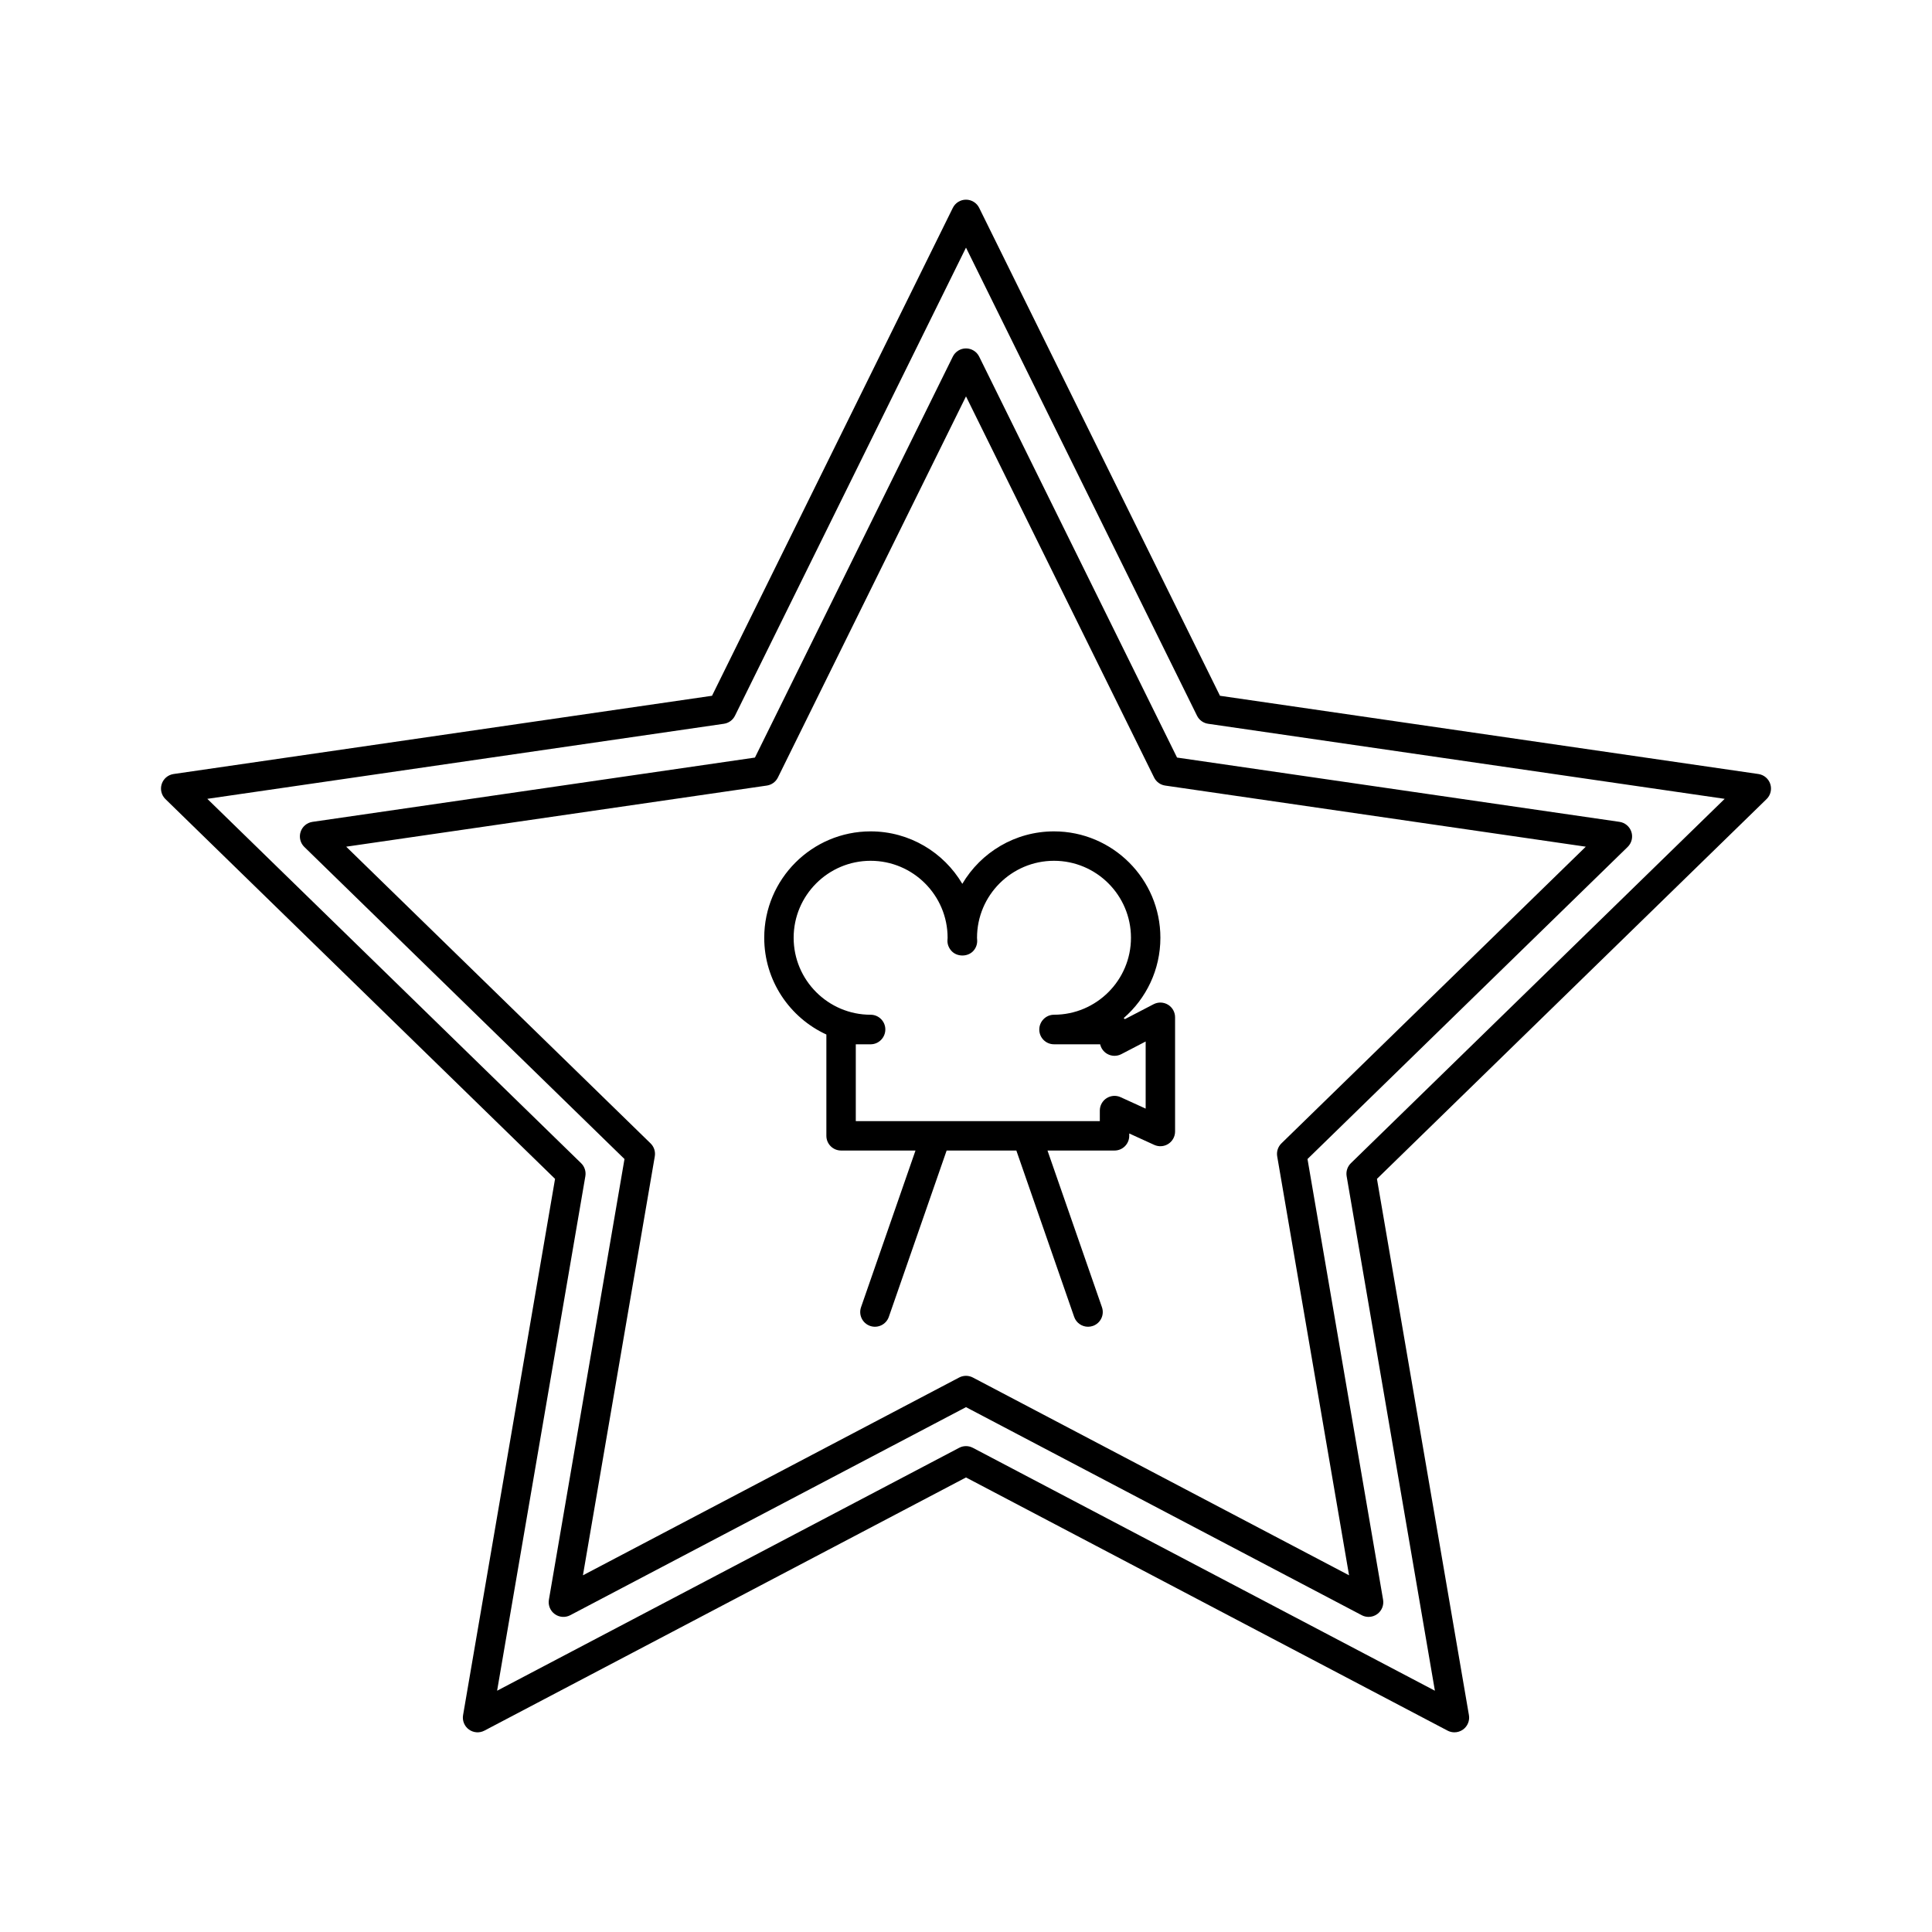 <!DOCTYPE svg PUBLIC "-//W3C//DTD SVG 1.1//EN" "http://www.w3.org/Graphics/SVG/1.1/DTD/svg11.dtd">
<!-- Uploaded to: SVG Repo, www.svgrepo.com, Transformed by: SVG Repo Mixer Tools -->
<svg fill="#000000" height="800px" width="800px" version="1.1" id="Capa_1" xmlns="http://www.w3.org/2000/svg" xmlns:xlink="http://www.w3.org/1999/xlink" viewBox="-21.89 -21.89 262.69 262.69" xml:space="preserve" transform="rotate(0)">
<g id="SVGRepo_bgCarrier" stroke-width="0"/>
<g id="SVGRepo_tracerCarrier" stroke-linecap="round" stroke-linejoin="round"/>
<g id="SVGRepo_iconCarrier"> <path d="M175.865,213.65c-0.318,0-0.638-0.076-0.931-0.23l-65.48-34.424l-65.48,34.424c-0.674,0.355-1.49,0.295-2.106-0.152 c-0.616-0.448-0.924-1.206-0.795-1.956l12.506-72.913L0.604,86.762c-0.545-0.531-0.741-1.326-0.506-2.05 c0.235-0.724,0.861-1.251,1.615-1.361l73.209-10.638l32.74-66.338c0.337-0.683,1.032-1.115,1.793-1.115s1.457,0.432,1.793,1.115 l32.74,66.338l73.209,10.638c0.753,0.109,1.379,0.637,1.615,1.361c0.235,0.724,0.039,1.519-0.506,2.05l-52.975,51.637l12.506,72.913 c0.129,0.75-0.18,1.508-0.795,1.956C176.692,213.521,176.28,213.65,175.865,213.65z M109.455,174.736c0.32,0,0.639,0.077,0.931,0.23 l62.824,33.028l-11.999-69.955c-0.111-0.648,0.104-1.311,0.575-1.77l50.826-49.542l-70.239-10.207 c-0.651-0.094-1.214-0.503-1.506-1.094l-31.412-63.647L78.043,75.426c-0.292,0.59-0.854,1-1.506,1.094L6.298,86.726l50.826,49.542 c0.471,0.459,0.687,1.122,0.575,1.77L45.7,207.994l62.824-33.028C108.815,174.812,109.135,174.736,109.455,174.736z M164.194,197.956c-0.318,0-0.638-0.076-0.931-0.23l-53.809-28.289l-53.809,28.289c-0.673,0.355-1.49,0.295-2.106-0.152 c-0.616-0.448-0.924-1.206-0.795-1.956l10.277-59.917L19.488,93.268c-0.545-0.531-0.741-1.326-0.506-2.05 c0.235-0.724,0.861-1.251,1.615-1.361l60.16-8.742L107.661,26.6c0.337-0.683,1.032-1.115,1.793-1.115s1.457,0.432,1.793,1.115 l26.904,54.514l60.16,8.742c0.753,0.109,1.379,0.637,1.615,1.361c0.235,0.724,0.039,1.519-0.506,2.05l-43.532,42.434l10.277,59.917 c0.129,0.75-0.18,1.508-0.795,1.956C165.022,197.827,164.609,197.956,164.194,197.956z M109.455,165.178 c0.32,0,0.639,0.077,0.931,0.229l51.153,26.893l-9.77-56.959c-0.111-0.648,0.104-1.311,0.575-1.77l41.383-40.339l-57.19-8.311 c-0.651-0.094-1.214-0.503-1.506-1.094l-25.576-51.823L83.878,83.828c-0.292,0.59-0.854,1-1.506,1.094l-57.19,8.311l41.383,40.339 c0.471,0.459,0.687,1.122,0.575,1.77l-9.77,56.959l51.153-26.893C108.815,165.254,109.135,165.178,109.455,165.178z M126.05,158.505 c-0.828,0-1.602-0.518-1.889-1.344l-7.86-22.616h-9.479l-7.86,22.616c-0.362,1.042-1.504,1.595-2.546,1.232 c-1.043-0.363-1.595-1.502-1.232-2.546l7.404-21.302H92.47c-1.104,0-2-0.896-2-2v-13.774c-4.981-2.288-8.449-7.324-8.449-13.155 c0-7.977,6.49-14.466,14.466-14.466c5.303,0,9.948,2.867,12.467,7.133c2.519-4.266,7.164-7.133,12.466-7.133 c7.977,0,14.466,6.49,14.466,14.466c0,4.355-1.935,8.267-4.989,10.921c0.056,0.045,0.11,0.093,0.162,0.144l3.901-2.029 c0.619-0.323,1.363-0.298,1.961,0.065c0.597,0.362,0.962,1.011,0.962,1.709v15.533c0,0.681-0.346,1.314-0.918,1.683 c-0.573,0.368-1.294,0.419-1.912,0.137l-3.403-1.554v0.32c0,1.104-0.896,2-2,2h-9.114l7.404,21.302 c0.363,1.043-0.189,2.183-1.232,2.546C126.49,158.469,126.268,158.505,126.05,158.505z M117.77,130.545h9.88v-1.432 c0-0.681,0.346-1.314,0.918-1.683c0.574-0.368,1.294-0.42,1.912-0.137l3.403,1.554v-9.127l-3.311,1.722 c-0.619,0.323-1.363,0.298-1.961-0.065c-0.472-0.286-0.798-0.75-0.915-1.277h-6.277c-1.104,0-2-0.896-2-2s0.896-2.019,2-2.019 c5.771,0,10.466-4.695,10.466-10.466S127.191,95.15,121.42,95.15s-10.466,4.695-10.466,10.466l0.021,0.365 c0.02,0.543-0.182,1.07-0.559,1.461c-0.754,0.782-2.148,0.782-2.902,0c-0.377-0.391-0.601-0.918-0.581-1.461l0.021-0.365 c0-5.771-4.695-10.466-10.467-10.466c-5.771,0-10.466,4.695-10.466,10.466s4.695,10.466,10.466,10.466c1.104,0,2,0.896,2,2 s-0.896,2.019-2,2.019H94.47v10.444h10.882c0.031-0.001,0.063-0.001,0.093,0h12.231C117.707,130.544,117.739,130.544,117.77,130.545 z"/> </g>
</svg>
